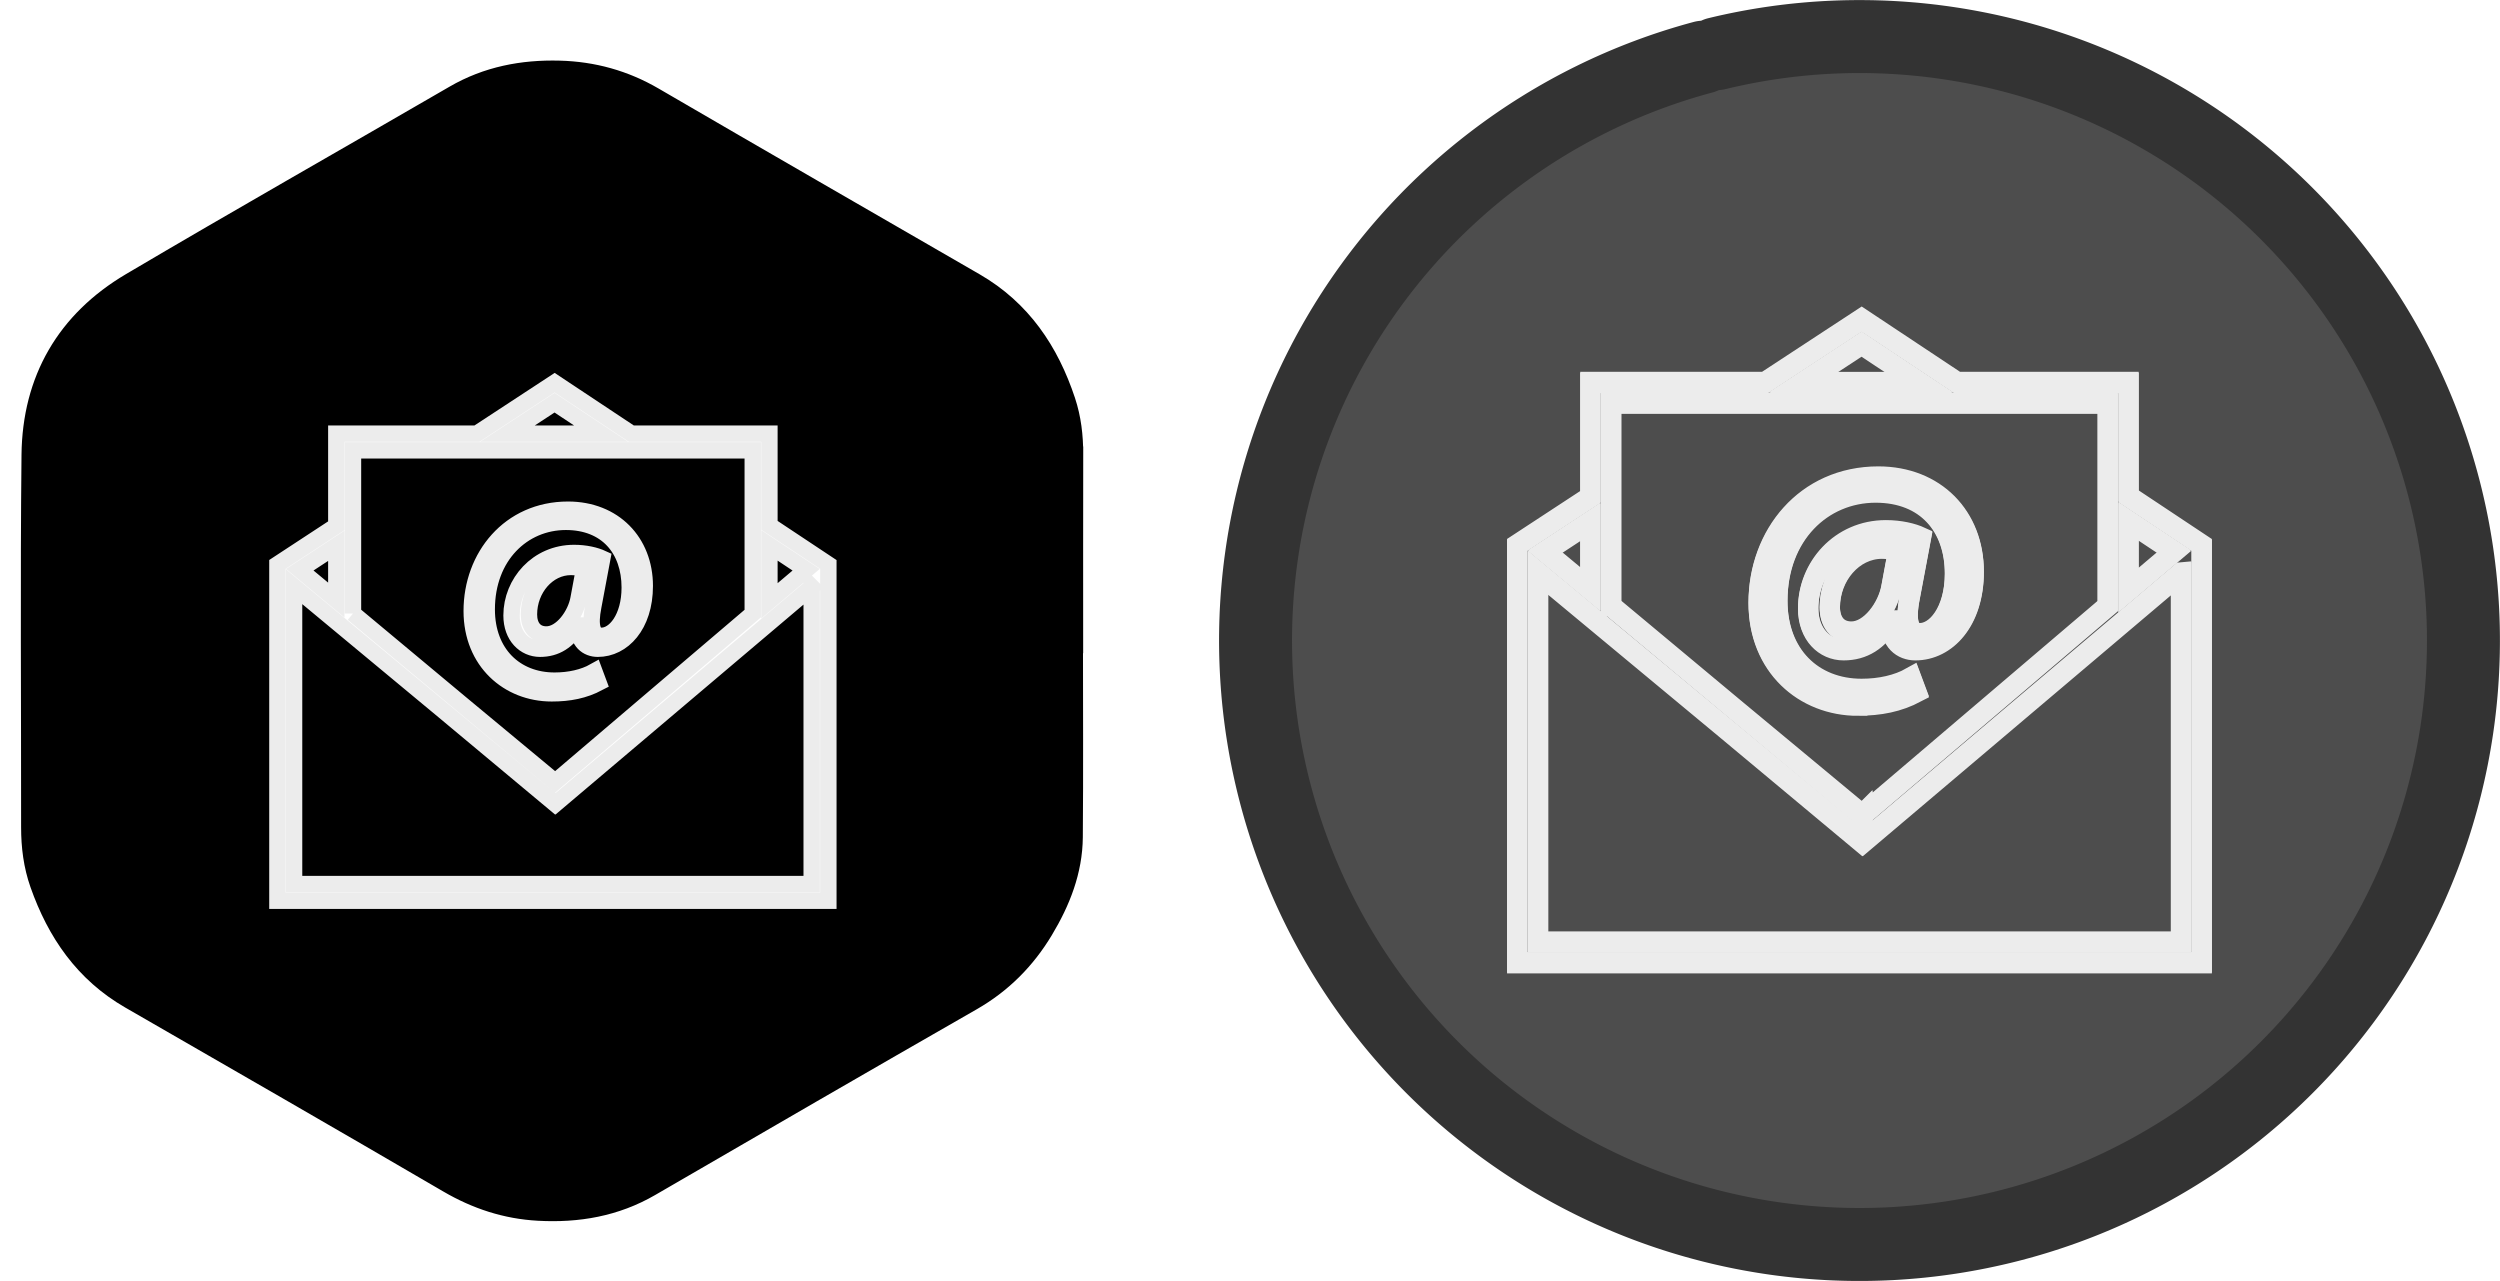 <?xml version="1.0" encoding="UTF-8" standalone="no"?>
<!-- Created with Inkscape (http://www.inkscape.org/) -->

<svg
   xmlns:dc="http://purl.org/dc/elements/1.1/"
   xmlns:cc="http://creativecommons.org/ns#"
   xmlns:rdf="http://www.w3.org/1999/02/22-rdf-syntax-ns#"
   xmlns:svg="http://www.w3.org/2000/svg"
   xmlns="http://www.w3.org/2000/svg"
   xmlns:sodipodi="http://sodipodi.sourceforge.net/DTD/sodipodi-0.dtd"
   xmlns:inkscape="http://www.inkscape.org/namespaces/inkscape"
   width="33.046mm"
   height="16.933mm"
   viewBox="0 0 117.093 60"
   id="svg3644"
   version="1.1"
   inkscape:version="0.92.2 (5c3e80d, 2017-08-06)"
   sodipodi:docname="mail.svg">
  <defs
     id="defs3646">
    <filter
       inkscape:collect="always"
       style="color-interpolation-filters:sRGB"
       id="filter4568"
       x="-0.466"
       width="1.931"
       y="-0.495"
       height="1.991">
      <feGaussianBlur
         inkscape:collect="always"
         stdDeviation="11.435"
         id="feGaussianBlur4570" />
    </filter>
    <filter
       inkscape:collect="always"
       style="color-interpolation-filters:sRGB"
       id="filter40295"
       x="-0.031"
       width="1.063"
       y="-0.029"
       height="1.057">
      <feGaussianBlur
         inkscape:collect="always"
         stdDeviation="0.917"
         id="feGaussianBlur40297" />
    </filter>
    <filter
       inkscape:collect="always"
       style="color-interpolation-filters:sRGB"
       id="filter1779"
       x="-0.081"
       width="1.163"
       y="-0.087"
       height="1.173">
      <feGaussianBlur
         inkscape:collect="always"
         stdDeviation="0.544"
         id="feGaussianBlur1781" />
    </filter>
  </defs>
  <sodipodi:namedview
     id="base"
     pagecolor="#ffffff"
     bordercolor="#666666"
     borderopacity="1.0"
     inkscape:pageopacity="0.0"
     inkscape:pageshadow="2"
     inkscape:zoom="2.1445313"
     inkscape:cx="40.603848"
     inkscape:cy="26.73474"
     inkscape:document-units="px"
     inkscape:current-layer="layer1"
     showgrid="false"
     inkscape:window-width="1366"
     inkscape:window-height="708"
     inkscape:window-x="0"
     inkscape:window-y="23"
     inkscape:window-maximized="1"
     fit-margin-top="0"
     fit-margin-left="0"
     fit-margin-right="0"
     fit-margin-bottom="0"
     showborder="false"
     showguides="true"
     inkscape:guide-bbox="true" />
  <g
     inkscape:label="Layer 1"
     inkscape:groupmode="layer"
     id="layer1"
     transform="translate(-328.663,-312.173)">
    <g
       id="g40303"
       transform="matrix(0.409,0,0,0.409,194.298,212.343)"
       inkscape:export-xdpi="96"
       inkscape:export-ydpi="96">
      <path
         transform="matrix(1.696,0,0,1.696,-199.305,-293.783)"
         id="path3676"
         d="m 383.529,347.802 c 0.003,-1.205 -0.134,-2.388 -0.513,-3.531 -1.104,-3.334 -2.96,-6.099 -6.07,-7.896 -7.226,-4.175 -14.458,-8.337 -21.667,-12.537 -1.96,-1.143 -4.048,-1.718 -6.292,-1.777 -2.474,-0.064 -4.824,0.383 -7,1.646 -7.277,4.223 -14.599,8.374 -21.843,12.654 -4.319,2.553 -6.592,6.477 -6.646,11.49 -0.088,8.382 -0.021,16.764 -0.027,25.146 -10e-4,1.291 0.158,2.553 0.586,3.77 1.14,3.24 2.981,5.927 6.028,7.682 7.17,4.13 14.342,8.258 21.487,12.428 1.877,1.096 3.855,1.744 6.012,1.861 2.635,0.145 5.141,-0.283 7.461,-1.631 7.229,-4.195 14.459,-8.387 21.712,-12.541 2.023,-1.16 3.585,-2.738 4.772,-4.713 1.146,-1.904 1.953,-3.94 1.973,-6.189 0.037,-4.416 0.011,-8.832 0.011,-13.248 h 0.012 c 0,-4.205 -0.005,-8.41 0.004,-12.614 z"
         style="clip-rule:evenodd;fill:none;fill-rule:evenodd;stroke:#000000;stroke-width:1.658;stroke-miterlimit:4;stroke-dasharray:none;stroke-opacity:1;filter:url(#filter40295)"
         inkscape:connector-curvature="0" />
      <path
         id="path4486"
         d="m 451.267,296.185 c 0.006,-2.044 -0.227,-4.051 -0.87,-5.99 -1.873,-5.655 -5.021,-10.346 -10.296,-13.394 -12.257,-7.082 -24.525,-14.142 -36.753,-21.266 -3.325,-1.939 -6.867,-2.914 -10.673,-3.014 -4.197,-0.109 -8.183,0.65 -11.874,2.792 -12.344,7.163 -24.764,14.205 -37.052,21.465 -7.326,4.331 -11.182,10.987 -11.273,19.49 -0.149,14.218 -0.036,28.436 -0.046,42.655 -0.002,2.19 0.268,4.331 0.994,6.395 1.934,5.496 5.057,10.054 10.225,13.031 12.162,7.006 24.328,14.008 36.448,21.081 3.184,1.859 6.539,2.958 10.198,3.157 4.47,0.246 8.721,-0.48 12.656,-2.767 12.262,-7.116 24.526,-14.227 36.83,-21.273 3.432,-1.968 6.081,-4.644 8.095,-7.995 1.944,-3.23 3.313,-6.683 3.347,-10.498 0.063,-7.491 0.018,-14.982 0.018,-22.472 h 0.02 c 0,-7.133 -0.008,-14.266 0.006,-21.397 z"
         style="clip-rule:evenodd;fill-rule:evenodd;stroke-width:2"
         inkscape:connector-curvature="0" />
      <path
         transform="matrix(1.071,0,0,1.071,7.071,-48.38)"
         inkscape:connector-curvature="0"
         d="m 347.804,349.305 11.865,9.853 -0.027,0.023 -11.838,-9.876 z m 11.852,7.52 -10.715,-8.898 10.692,8.918 0.023,-0.02 z m 29.221,-23.254 v 35.972 h -58.938 v -35.975 l 6.301,-4.13 v -9.86 h 15.042 l 8.312,-5.448 8.205,5.448 h 14.772 v 9.807 z m -6.304,3.892 3.928,-3.326 -3.928,-2.608 z M 354.54,319.579 h 10.031 l -4.984,-3.308 z m -16.514,19.246 10.915,9.103 10.692,8.918 0.024,-0.02 21.131,-17.996 v -8.485 -2.144 -6.836 h -10.298 -3.229 -15.445 -3.257 -10.532 v 6.904 2.136 8.421 z m -5.695,-4.688 3.909,3.246 v -5.808 z m 54.76,1.841 -27.399,23.2 -0.023,-0.019 -11.866,-9.853 -16.079,-13.352 v 31.805 h 55.367 v -31.781 z m -27.816,11.382 c -4.627,0 -8.551,-3.388 -8.551,-8.806 0,-5.814 4.035,-10.837 10.302,-10.837 4.91,0 8.212,3.443 8.212,8.156 0,4.234 -2.371,6.718 -5.024,6.718 -1.13,0 -2.173,-0.762 -2.088,-2.485 h -0.113 c -0.988,1.665 -2.287,2.485 -3.98,2.485 -1.637,0 -3.048,-1.327 -3.048,-3.557 0,-3.499 2.766,-6.687 6.689,-6.687 1.212,0 2.285,0.254 3.018,0.593 l -0.958,5.108 c -0.424,2.145 -0.086,3.134 0.847,3.161 1.439,0.029 3.048,-1.891 3.048,-5.165 0,-4.092 -2.455,-7.027 -6.83,-7.027 -4.6,0 -8.466,3.642 -8.466,9.369 0,4.713 3.075,7.62 7.253,7.62 1.609,0 3.104,-0.339 4.261,-0.988 l 0.452,1.214 c -1.553,0.818 -3.132,1.129 -5.024,1.129 z m 3.471,-13.322 c -0.282,-0.084 -0.762,-0.198 -1.411,-0.198 -2.483,0 -4.486,2.342 -4.486,5.08 0,1.242 0.62,2.145 1.863,2.145 1.637,0 3.132,-2.088 3.443,-3.839 z"
         id="path5321"
         style="fill:#ffffff;filter:url(#filter4568)" />
      <path
         style="fill:none;stroke:#ececec;stroke-width:1.875;stroke-miterlimit:4;stroke-dasharray:none;stroke-opacity:1"
         id="path5301"
         d="m 379.41,325.566 12.702,10.548 -0.029,0.025 -12.673,-10.573 z m 12.688,8.051 -11.471,-9.525 11.446,9.547 0.025,-0.022 z m 31.283,-24.894 v 38.509 h -63.095 v -38.513 l 6.746,-4.422 v -10.555 h 16.103 l 8.898,-5.832 8.784,5.832 h 15.815 v 10.499 z m -6.749,4.166 4.205,-3.561 -4.205,-2.792 z m -30.01,-19.147 h 10.739 l -5.335,-3.542 z m -17.679,20.603 11.685,9.745 11.446,9.547 0.025,-0.022 22.622,-19.265 v -9.084 -2.295 -7.318 h -11.024 -3.457 -16.535 -3.487 -11.275 v 7.391 2.286 9.015 z m -6.096,-5.019 4.185,3.475 v -6.218 z m 58.623,1.971 -29.332,24.836 -0.025,-0.02 -12.703,-10.548 -17.213,-14.294 v 34.049 h 59.273 v -34.023 z m -29.778,12.185 c -4.954,0 -9.154,-3.627 -9.154,-9.427 0,-6.224 4.319,-11.602 11.028,-11.602 5.257,0 8.791,3.685 8.791,8.731 0,4.532 -2.539,7.192 -5.379,7.192 -1.209,0 -2.327,-0.816 -2.235,-2.66 h -0.121 c -1.057,1.783 -2.448,2.66 -4.26,2.66 -1.752,0 -3.263,-1.421 -3.263,-3.808 0,-3.746 2.961,-7.159 7.161,-7.159 1.298,0 2.447,0.272 3.231,0.634 l -1.026,5.468 c -0.454,2.296 -0.092,3.355 0.906,3.384 1.54,0.032 3.263,-2.024 3.263,-5.529 0,-4.38 -2.628,-7.523 -7.312,-7.523 -4.924,0 -9.063,3.899 -9.063,10.03 0,5.046 3.292,8.158 7.764,8.158 1.722,0 3.323,-0.362 4.562,-1.057 l 0.484,1.3 c -1.662,0.876 -3.353,1.209 -5.379,1.209 z m 3.716,-14.262 c -0.301,-0.09 -0.816,-0.212 -1.511,-0.212 -2.658,0 -4.803,2.507 -4.803,5.439 0,1.329 0.663,2.296 1.995,2.296 1.752,0 3.352,-2.235 3.685,-4.11 z"
         inkscape:connector-curvature="0" />
    </g>
    <g
       id="g1786"
       transform="matrix(2,0,0,2,-517.778,-372.173)"
       inkscape:export-xdpi="96"
       inkscape:export-ydpi="96">
      <path
         d="m 463.426,343.43 a 14.143,14.143 0 0 1 17.065,10.322 14.143,14.143 0 0 1 -10.222,17.125 14.143,14.143 0 0 1 -17.184,-10.122 14.143,14.143 0 0 1 10.022,-17.243"
         sodipodi:open="true"
         sodipodi:end="4.4505896"
         sodipodi:start="4.4738897"
         sodipodi:ry="14.143478"
         sodipodi:rx="14.143478"
         sodipodi:cy="357.1727"
         sodipodi:cx="466.76685"
         sodipodi:type="arc"
         id="path1735"
         style="opacity:1;fill:#4d4d4d;fill-opacity:1;stroke:#333333;stroke-width:1.709;stroke-linecap:round;stroke-linejoin:round;stroke-miterlimit:4;stroke-dasharray:none;stroke-dashoffset:0;stroke-opacity:1;paint-order:stroke fill markers" />
      <path
         inkscape:connector-curvature="0"
         d="m 463.611,359.204 3.227,2.68 -0.007,0.006 -3.22,-2.686 z m 3.223,2.045 -2.914,-2.42 2.908,2.426 0.006,-0.006 z m 7.948,-6.325 v 9.784 h -16.03 v -9.785 l 1.714,-1.123 v -2.682 h 4.091 l 2.261,-1.482 2.232,1.482 h 4.018 v 2.667 z m -1.715,1.059 1.068,-0.905 -1.068,-0.709 z m -7.624,-4.864 h 2.728 l -1.355,-0.9 z m -4.491,5.235 2.969,2.476 2.908,2.426 0.006,-0.006 5.747,-4.895 v -2.308 -0.583 -1.859 h -2.801 -0.878 -4.201 -0.886 -2.865 v 1.878 0.581 2.29 z m -1.549,-1.275 1.063,0.883 v -1.58 z m 14.894,0.501 -7.452,6.31 -0.006,-0.005 -3.227,-2.68 -4.373,-3.632 v 8.651 h 15.059 v -8.644 z m -7.565,3.096 c -1.259,0 -2.326,-0.921 -2.326,-2.395 0,-1.581 1.097,-2.948 2.802,-2.948 1.335,0 2.234,0.936 2.234,2.218 0,1.151 -0.645,1.827 -1.366,1.827 -0.307,0 -0.591,-0.207 -0.568,-0.676 h -0.031 c -0.269,0.453 -0.622,0.676 -1.082,0.676 -0.445,0 -0.829,-0.361 -0.829,-0.968 0,-0.952 0.752,-1.819 1.819,-1.819 0.33,0 0.622,0.069 0.821,0.161 l -0.261,1.389 c -0.115,0.583 -0.023,0.852 0.23,0.86 0.391,0.008 0.829,-0.514 0.829,-1.405 0,-1.113 -0.668,-1.911 -1.858,-1.911 -1.251,0 -2.303,0.99 -2.303,2.548 0,1.282 0.836,2.073 1.973,2.073 0.438,0 0.844,-0.092 1.159,-0.269 l 0.123,0.33 c -0.422,0.222 -0.852,0.307 -1.366,0.307 z m 0.944,-3.623 c -0.077,-0.023 -0.207,-0.054 -0.384,-0.054 -0.675,0 -1.22,0.637 -1.22,1.382 0,0.338 0.169,0.583 0.507,0.583 0.445,0 0.852,-0.568 0.936,-1.044 z"
         id="path1737"
         style="fill:none;stroke:#ececec;stroke-width:0.476;stroke-miterlimit:4;stroke-dasharray:none;stroke-opacity:1;filter:url(#filter1779)" />
      <path
         style="fill:none;stroke:#ececec;stroke-width:0.476;stroke-miterlimit:4;stroke-dasharray:none;stroke-opacity:1"
         id="path1729"
         d="m 463.611,359.227 3.227,2.68 -0.007,0.006 -3.22,-2.686 z m 3.223,2.045 -2.914,-2.42 2.908,2.426 0.006,-0.006 z m 7.948,-6.325 v 9.784 h -16.03 v -9.785 l 1.714,-1.123 v -2.682 h 4.091 l 2.261,-1.482 2.232,1.482 h 4.018 v 2.667 z m -1.715,1.059 1.068,-0.905 -1.068,-0.709 z m -7.624,-4.864 h 2.728 l -1.355,-0.9 z m -4.491,5.235 2.969,2.476 2.908,2.426 0.006,-0.006 5.747,-4.895 v -2.308 -0.583 -1.859 h -2.801 -0.878 -4.201 -0.886 -2.865 v 1.878 0.581 2.29 z m -1.549,-1.275 1.063,0.883 V 354.405 Z m 14.894,0.501 -7.452,6.31 -0.006,-0.005 -3.227,-2.68 -4.373,-3.632 v 8.651 h 15.059 v -8.644 z m -7.565,3.096 c -1.259,0 -2.326,-0.921 -2.326,-2.395 0,-1.581 1.097,-2.948 2.802,-2.948 1.335,0 2.234,0.936 2.234,2.218 0,1.151 -0.645,1.827 -1.366,1.827 -0.307,0 -0.591,-0.207 -0.568,-0.676 h -0.031 c -0.269,0.453 -0.622,0.676 -1.082,0.676 -0.445,0 -0.829,-0.361 -0.829,-0.968 0,-0.952 0.752,-1.819 1.819,-1.819 0.33,0 0.622,0.069 0.821,0.161 l -0.261,1.389 c -0.115,0.583 -0.023,0.852 0.23,0.86 0.391,0.008 0.829,-0.514 0.829,-1.405 0,-1.113 -0.668,-1.911 -1.858,-1.911 -1.251,0 -2.303,0.99 -2.303,2.548 0,1.282 0.836,2.073 1.973,2.073 0.438,0 0.844,-0.092 1.159,-0.269 l 0.123,0.33 c -0.422,0.222 -0.852,0.307 -1.366,0.307 z m 0.944,-3.623 c -0.077,-0.023 -0.207,-0.054 -0.384,-0.054 -0.675,0 -1.22,0.637 -1.22,1.382 0,0.338 0.169,0.583 0.507,0.583 0.445,0 0.852,-0.568 0.936,-1.044 z"
         inkscape:connector-curvature="0" />
    </g>
  </g>
</svg>
